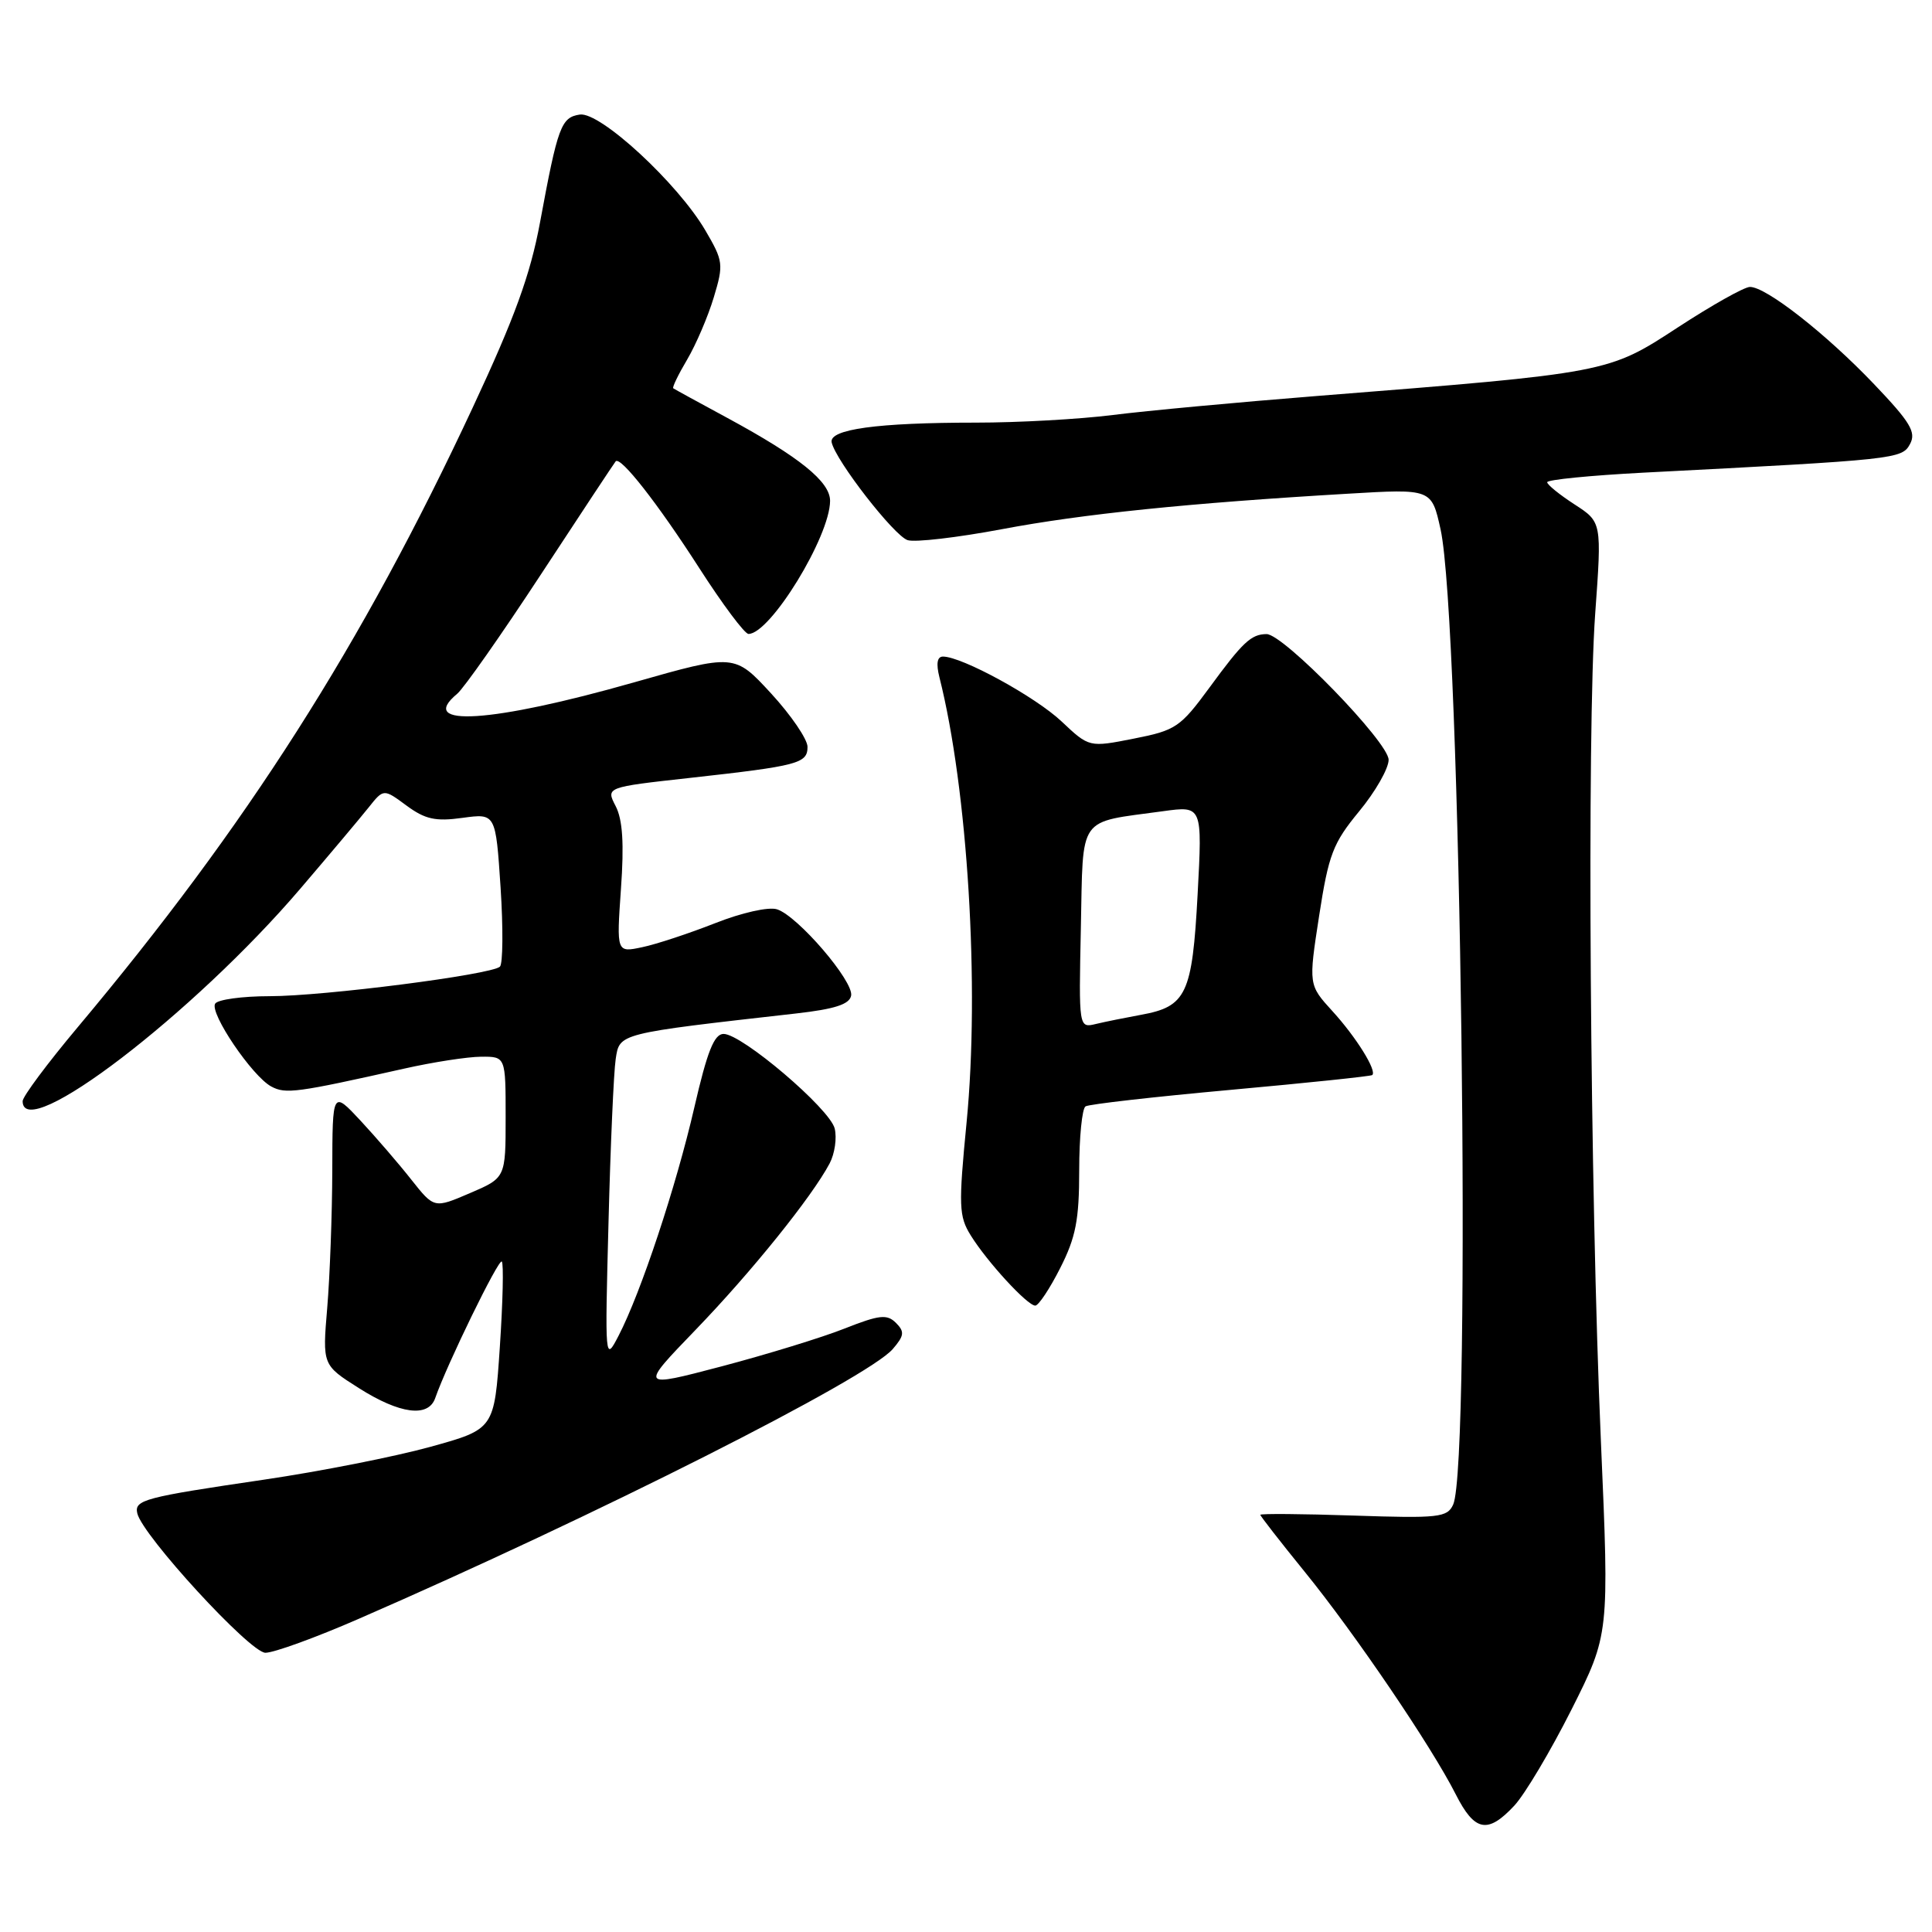 <?xml version="1.0" encoding="UTF-8" standalone="no"?>
<!DOCTYPE svg PUBLIC "-//W3C//DTD SVG 1.1//EN" "http://www.w3.org/Graphics/SVG/1.1/DTD/svg11.dtd" >
<svg xmlns="http://www.w3.org/2000/svg" xmlns:xlink="http://www.w3.org/1999/xlink" version="1.1" viewBox="0 0 256 256">
 <g >
 <path fill="currentColor"
d=" M 200.66 239.25 C 202.06 237.74 205.47 232.01 208.23 226.53 C 213.24 216.56 213.24 216.56 212.13 191.03 C 210.68 157.79 210.26 96.81 211.37 81.34 C 212.25 69.18 212.25 69.18 208.64 66.84 C 206.65 65.55 205.02 64.23 205.01 63.90 C 205.01 63.56 210.74 63.00 217.75 62.63 C 251.35 60.90 252.02 60.83 253.09 58.83 C 253.93 57.27 253.13 55.94 248.31 50.89 C 241.94 44.21 233.99 37.99 231.87 38.02 C 231.11 38.03 226.83 40.44 222.34 43.37 C 213.07 49.43 213.20 49.41 174.50 52.47 C 164.05 53.30 151.88 54.43 147.45 54.99 C 143.02 55.55 134.87 56.00 129.34 56.00 C 116.23 56.00 109.82 56.88 110.20 58.62 C 110.74 61.05 118.47 70.99 120.26 71.57 C 121.23 71.89 126.86 71.23 132.76 70.12 C 143.46 68.10 157.49 66.66 178.59 65.42 C 189.69 64.76 189.69 64.76 190.88 70.13 C 193.57 82.27 195.01 193.95 192.55 199.37 C 191.77 201.07 190.66 201.20 179.35 200.82 C 172.56 200.59 167.00 200.55 167.00 200.72 C 167.00 200.89 169.65 204.29 172.88 208.27 C 179.53 216.45 189.67 231.39 192.89 237.75 C 195.40 242.71 197.13 243.04 200.66 239.25 Z  M 47.54 214.50 C 79.00 200.81 114.96 182.64 118.30 178.75 C 119.82 176.98 119.89 176.46 118.71 175.28 C 117.53 174.11 116.52 174.22 111.91 176.04 C 108.94 177.22 101.60 179.47 95.62 181.05 C 84.74 183.91 84.74 183.91 92.17 176.21 C 99.60 168.51 107.59 158.58 109.93 154.16 C 110.61 152.87 110.91 150.79 110.60 149.53 C 109.94 146.90 98.31 137.00 95.88 137.00 C 94.63 137.00 93.71 139.32 92.00 146.75 C 89.59 157.22 84.91 171.32 81.96 177.00 C 80.16 180.47 80.15 180.35 80.63 162.00 C 80.89 151.82 81.32 142.08 81.58 140.35 C 82.10 136.89 81.79 136.97 105.49 134.29 C 110.61 133.71 112.56 133.08 112.78 131.93 C 113.14 130.03 105.70 121.36 102.96 120.49 C 101.85 120.13 98.29 120.93 94.75 122.33 C 91.31 123.68 86.97 125.12 85.09 125.51 C 81.69 126.23 81.69 126.23 82.28 117.78 C 82.71 111.77 82.50 108.60 81.58 106.82 C 80.28 104.31 80.28 104.31 91.39 103.08 C 105.80 101.48 107.00 101.16 107.00 98.96 C 107.00 97.96 104.83 94.77 102.17 91.88 C 97.33 86.63 97.33 86.63 84.00 90.42 C 65.15 95.79 55.16 96.43 60.58 91.93 C 61.45 91.21 66.46 84.07 71.71 76.06 C 76.96 68.05 81.40 61.34 81.58 61.13 C 82.22 60.41 87.13 66.68 92.64 75.25 C 95.73 80.06 98.67 84.00 99.18 84.00 C 102.06 84.00 109.97 71.11 109.99 66.37 C 110.00 63.83 105.96 60.57 96.40 55.39 C 92.61 53.34 89.37 51.57 89.21 51.45 C 89.05 51.34 89.88 49.62 91.06 47.63 C 92.23 45.64 93.82 41.93 94.58 39.40 C 95.90 35.02 95.84 34.59 93.47 30.54 C 89.80 24.27 79.52 14.78 76.83 15.18 C 74.35 15.55 73.91 16.74 71.55 29.50 C 70.27 36.40 68.19 42.12 62.64 54.00 C 47.94 85.51 32.70 109.41 10.29 136.12 C 6.28 140.90 3.00 145.30 3.00 145.91 C 3.00 151.65 25.65 134.32 39.79 117.76 C 43.67 113.22 47.74 108.38 48.84 107.00 C 50.83 104.50 50.83 104.50 53.86 106.74 C 56.33 108.56 57.70 108.87 61.29 108.37 C 65.68 107.77 65.68 107.77 66.33 117.60 C 66.68 123.00 66.64 127.72 66.24 128.09 C 65.04 129.16 42.89 132.00 35.73 132.00 C 32.09 132.00 28.84 132.45 28.51 132.99 C 27.74 134.23 33.42 142.62 35.95 143.97 C 37.85 144.99 39.28 144.80 53.50 141.61 C 57.35 140.74 61.96 140.03 63.75 140.02 C 67.00 140.00 67.00 140.00 67.00 148.04 C 67.00 156.07 67.00 156.07 62.26 158.10 C 57.53 160.13 57.53 160.13 54.51 156.32 C 52.86 154.22 49.82 150.70 47.78 148.50 C 44.05 144.50 44.05 144.50 44.03 155.10 C 44.01 160.93 43.71 169.11 43.36 173.28 C 42.72 180.87 42.72 180.87 47.55 183.93 C 52.99 187.38 56.76 187.87 57.67 185.25 C 59.21 180.81 66.07 166.74 66.49 167.16 C 66.75 167.41 66.63 172.52 66.23 178.50 C 65.50 189.37 65.50 189.37 57.00 191.72 C 52.33 193.01 42.42 194.97 35.00 196.06 C 19.09 198.40 17.79 198.74 18.19 200.52 C 18.86 203.45 33.14 219.00 35.17 219.00 C 36.30 219.00 41.86 216.98 47.54 214.50 Z  M 140.48 168.03 C 142.55 163.96 143.00 161.63 143.00 155.09 C 143.00 150.71 143.38 146.88 143.84 146.60 C 144.30 146.31 152.96 145.33 163.09 144.41 C 173.22 143.49 181.65 142.61 181.83 142.45 C 182.48 141.90 179.71 137.44 176.57 134.00 C 173.38 130.50 173.38 130.50 174.79 121.36 C 176.05 113.21 176.62 111.72 180.10 107.50 C 182.24 104.91 184.00 101.83 184.00 100.68 C 184.00 98.35 170.05 83.99 167.82 84.02 C 165.78 84.04 164.68 85.07 160.26 91.11 C 156.40 96.37 155.79 96.78 150.24 97.87 C 144.32 99.04 144.32 99.04 140.67 95.60 C 137.21 92.33 127.46 87.00 124.95 87.00 C 124.18 87.00 124.02 87.92 124.48 89.75 C 128.23 104.63 129.83 130.74 128.08 148.70 C 127.00 159.81 127.05 161.16 128.63 163.70 C 130.80 167.20 136.13 173.00 137.18 173.00 C 137.61 173.00 139.10 170.76 140.48 168.03 Z  M 143.22 122.94 C 143.54 107.84 142.68 109.06 154.10 107.49 C 159.32 106.77 159.32 106.77 158.69 118.52 C 157.98 131.74 157.21 133.38 151.18 134.47 C 149.16 134.84 146.47 135.38 145.22 135.68 C 142.94 136.23 142.94 136.23 143.22 122.94 Z "/>
</g>
</svg>